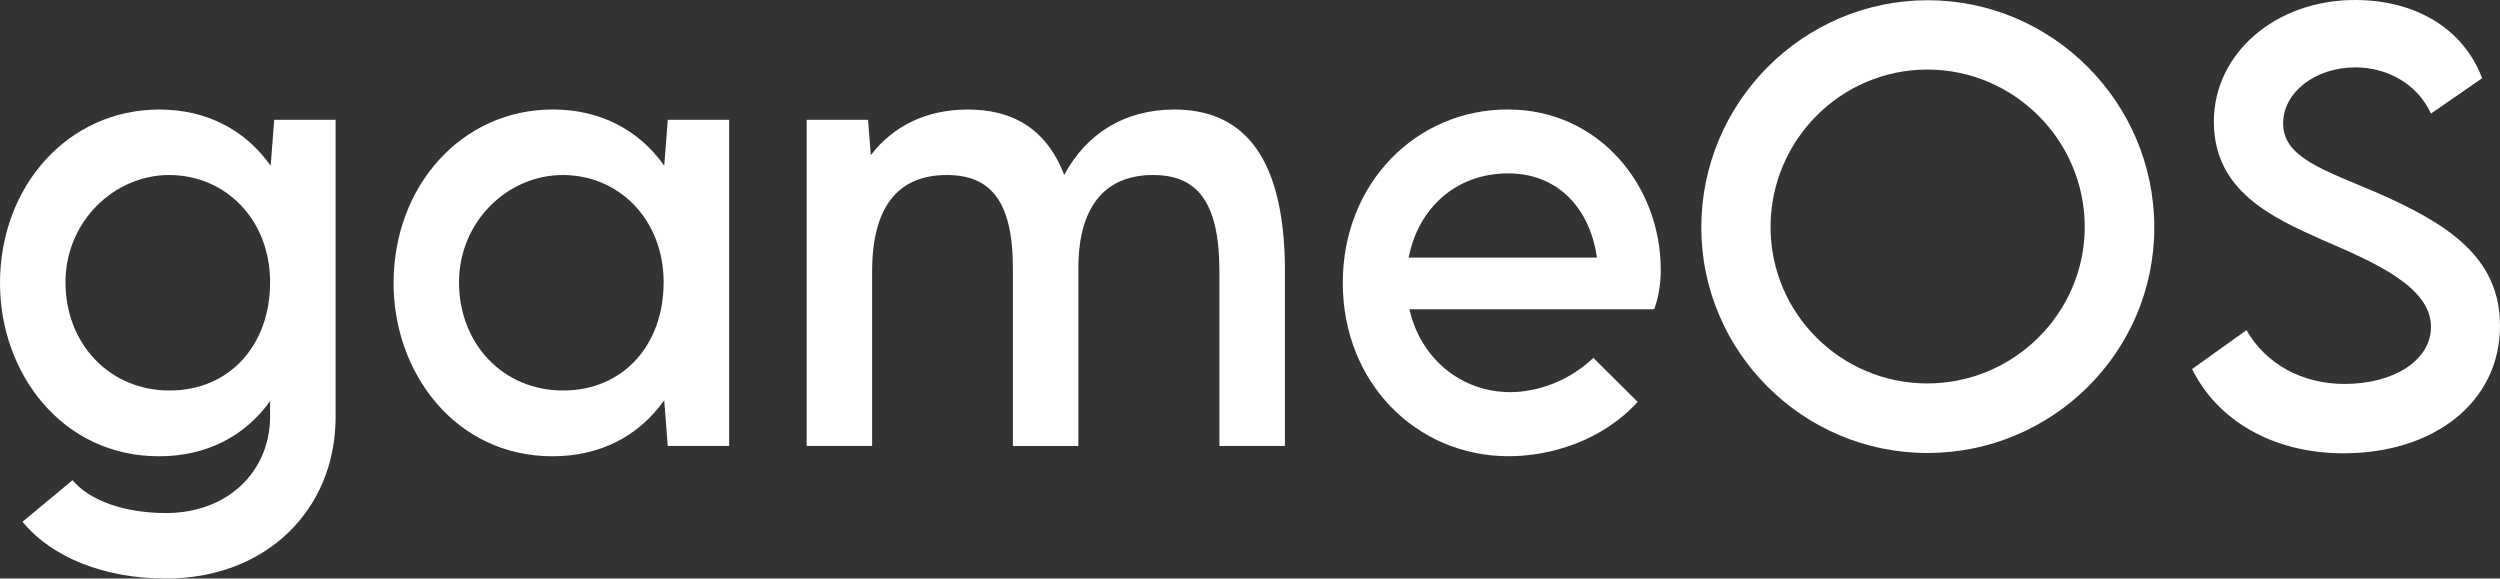 <?xml version="1.0" encoding="UTF-8"?>
<svg id="Layer_1" data-name="Layer 1" xmlns="http://www.w3.org/2000/svg" viewBox="0 0 502.82 116.36">
  <rect x="0" y="0" width="502.82" height="116.36" fill="#333333" stroke="none"/>
  <defs>
    <style>
      .cls-1 {
        fill: #fff;
        stroke-width: 0px;
      }
    </style>
  </defs>
  <path class="cls-1" d="M67.5,24.1v59.96c-.11,18.64-14.1,32.3-34.11,32.3-12.35,0-22.96-4.21-28.86-11.42l10.06-8.36c3.44,4.15,10.55,6.61,18.8,6.61,12.3,0,20.77-8.2,20.93-19.13v-3.39c-5.08,7.11-12.84,11.1-22.35,11.1C12.46,91.77,0,75.04,0,56.95,0,37.39,13.72,22.03,32.03,22.03c9.46,0,17.27,4.04,22.41,11.31l.71-9.24h12.35ZM54.33,56.84c0-12.9-9.18-21.64-20.28-21.64s-20.88,9.35-20.88,21.59,8.75,21.75,20.93,21.75,20.22-9.24,20.22-21.7Z"/>
  <path class="cls-1" d="M146.65,24.1v65.59h-12.35l-.71-9.18c-5.08,7.16-12.84,11.26-22.46,11.26-19.51,0-31.97-16.73-31.97-34.82,0-19.57,13.72-34.93,32.03-34.93,9.46,0,17.27,4.04,22.41,11.31l.71-9.24h12.35ZM133.48,56.84c0-12.9-9.18-21.64-20.28-21.64s-20.88,9.35-20.88,21.59,8.75,21.75,20.93,21.75,20.22-9.24,20.22-21.7Z"/>
  <path class="cls-1" d="M258.43,54.6v35.09h-13.17v-35.09c0-14.1-4.54-19.4-13.34-19.4-9.4,0-15.03,6.01-15.03,18.75v35.75h-13.17v-35.75c0-13.72-4.65-18.75-13.28-18.75-9.95,0-15.03,6.56-15.03,19.4v35.09h-13.17V24.1h12.35l.55,7.11c4.48-5.85,11.15-9.18,19.51-9.18s15.58,3.28,19.4,13.17c4.43-8.36,12.19-13.17,22.14-13.17,12.24,0,22.25,7.32,22.25,32.58Z"/>
  <path class="cls-1" d="M332.72,62.2l-.22-.05v.05h-49.03c2.24,9.89,10.38,16.67,20.28,16.67,5.03,0,11.48-1.91,16.72-6.89l8.91,8.85c-7.16,7.87-17.6,10.93-25.91,10.93-18.64,0-33.4-14.81-33.4-34.87s14.76-34.87,33.18-34.87,30.77,15.41,30.77,32.19c0,3.17-.49,5.68-1.31,7.98ZM283.31,51.81h37.88c-1.31-9.46-7.49-16.94-17.87-16.94s-18.04,6.89-20,16.94Z"/>
  <path class="cls-1" d="M342.18,45.75C342.18,20.61,362.62.05,387.71.05s45.58,20.55,45.58,45.69-20.55,45.37-45.64,45.37-45.47-20.44-45.47-45.37ZM419.3,45.64c0-17.44-14.26-31.65-31.65-31.65s-31.54,14.21-31.54,31.65,14.16,31.48,31.54,31.48,31.65-14.16,31.65-31.48Z"/>
  <path class="cls-1" d="M440.9,74.22l10.93-7.82c3.94,6.89,11.26,10.82,19.73,10.82,9.89,0,17.38-4.75,17.38-11.48,0-8.14-11.59-13.06-21.86-17.49-10.33-4.59-21.81-9.95-21.81-23.78S457.78,0,473.64,0c12.57,0,21.97,6.07,25.58,15.74l-10.28,7.1c-2.73-5.96-8.8-9.29-15.2-9.29-8.09,0-14.54,5.03-14.54,11.26,0,6.89,8.14,9.35,18.86,13.94,13.94,6.12,24.76,12.84,24.76,26.73,0,15.63-13.56,25.69-31.43,25.69-14.48,0-25.47-6.78-30.5-16.94Z"/>
</svg>